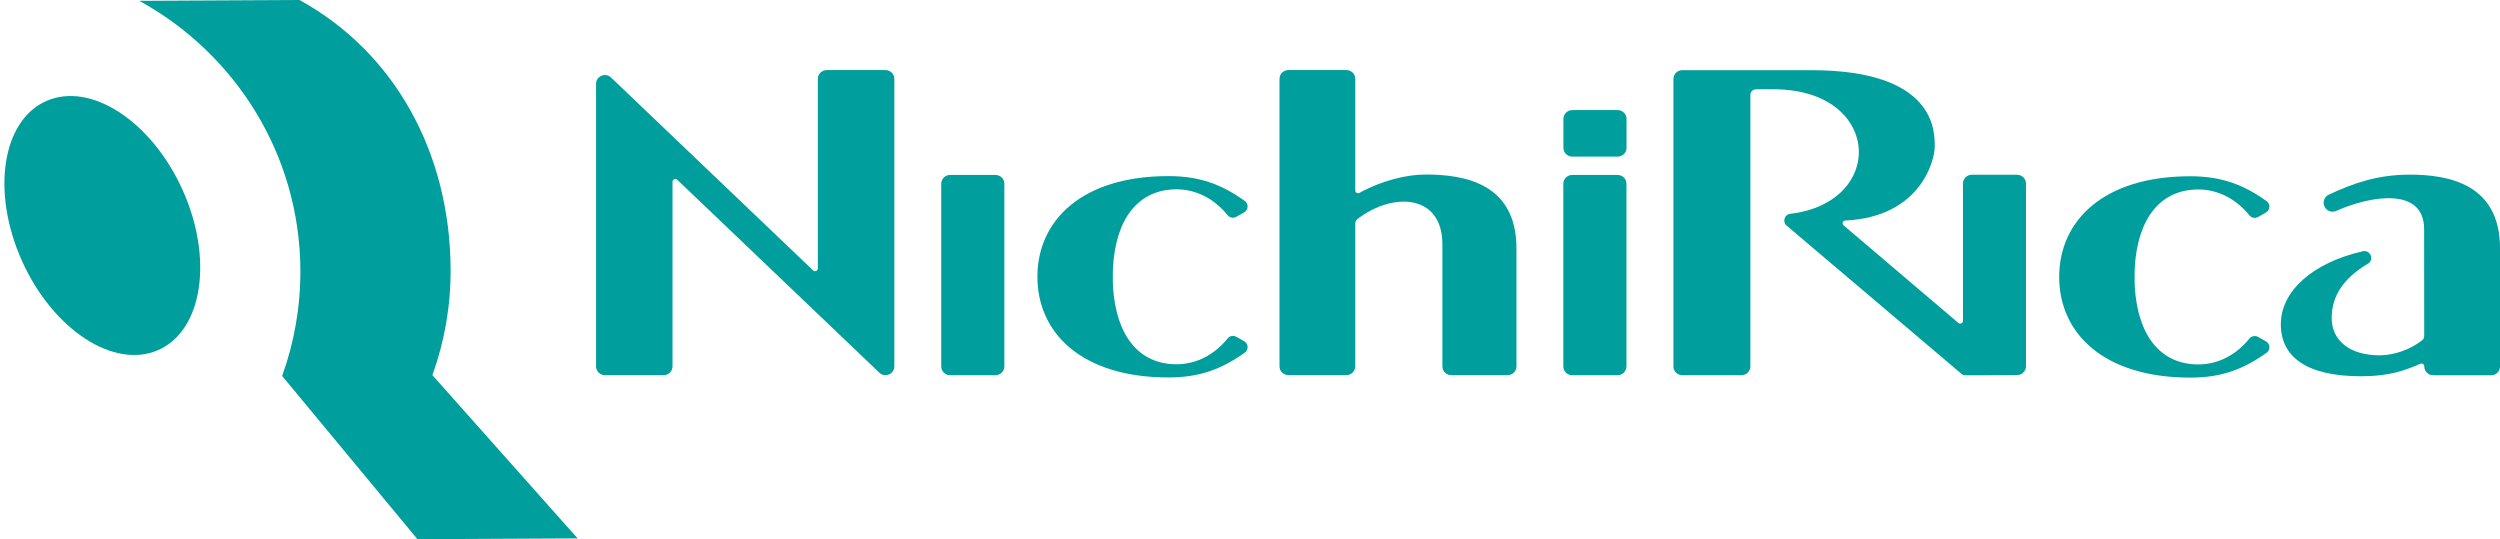<svg width="153" height="33" viewBox="0 0 153 33" fill="none" xmlns="http://www.w3.org/2000/svg">
<g clip-path="url(#clip0_450_4775)">
<path d="M54.189 4.29H50.594C50.294 4.29 50.052 4.531 50.052 4.827V16.426C50.052 16.577 49.87 16.652 49.762 16.55L37.391 4.74C37.045 4.419 36.479 4.662 36.479 5.131V22.422C36.479 22.719 36.721 22.959 37.021 22.959H40.616C40.916 22.959 41.158 22.719 41.158 22.422V11.127C41.158 10.976 41.34 10.899 41.45 11.003L53.821 22.813C54.167 23.134 54.734 22.891 54.734 22.422V4.827C54.734 4.531 54.491 4.29 54.192 4.29" fill="#009E9C"/>
<path d="M87.246 10.68C86.079 10.68 84.541 11.059 83.2 11.803C83.084 11.868 82.942 11.788 82.942 11.655V4.825C82.942 4.528 82.699 4.288 82.4 4.288H78.848C78.549 4.288 78.306 4.528 78.306 4.825V22.42C78.306 22.716 78.549 22.957 78.848 22.957H82.4C82.699 22.957 82.942 22.716 82.942 22.42V13.679C82.942 13.572 82.991 13.47 83.074 13.407C85.243 11.735 88.274 11.868 88.274 14.953V22.422C88.274 22.719 88.517 22.959 88.816 22.959H92.264C92.564 22.959 92.807 22.719 92.807 22.422V15.201C92.807 11.21 89.601 10.68 87.249 10.68" fill="#009E9C"/>
<path d="M60.924 10.707H58.145C57.846 10.707 57.603 10.947 57.603 11.244V22.424C57.603 22.721 57.846 22.962 58.145 22.962H60.924C61.224 22.962 61.466 22.721 61.466 22.424V11.244C61.466 10.947 61.224 10.707 60.924 10.707Z" fill="#009E9C"/>
<path d="M98.997 10.707H96.218C95.919 10.707 95.676 10.947 95.676 11.244V22.425C95.676 22.721 95.919 22.962 96.218 22.962H98.997C99.296 22.962 99.539 22.721 99.539 22.425V11.244C99.539 10.947 99.296 10.707 98.997 10.707Z" fill="#009E9C"/>
<path d="M99.002 6.738H96.223C95.924 6.738 95.681 6.978 95.681 7.275V9.047C95.681 9.343 95.924 9.584 96.223 9.584H99.002C99.301 9.584 99.544 9.343 99.544 9.047V7.275C99.544 6.978 99.301 6.738 99.002 6.738Z" fill="#009E9C"/>
<path d="M120.039 22.877L109.345 13.811C109.07 13.577 109.205 13.128 109.563 13.086C115.477 12.381 115.141 5.464 108.555 5.464H107.471C107.28 5.464 107.123 5.617 107.123 5.809V22.424C107.123 22.721 106.88 22.962 106.581 22.962H102.956C102.657 22.962 102.414 22.721 102.414 22.424V4.832C102.414 4.535 102.657 4.295 102.956 4.295H110.836C118.457 4.295 118.405 8.028 118.405 8.962C118.405 9.895 117.48 13.283 112.933 13.495C112.776 13.502 112.71 13.694 112.828 13.793L119.85 19.763C119.963 19.858 120.134 19.78 120.134 19.634V11.232C120.134 10.935 120.377 10.695 120.676 10.695H123.448C123.747 10.695 123.99 10.935 123.99 11.232V22.415C123.99 22.709 123.752 22.95 123.455 22.952C122.553 22.959 120.777 22.974 120.272 22.967C120.186 22.967 120.105 22.935 120.039 22.879" fill="#009E9C"/>
<path d="M76.143 20.884L75.662 20.611C75.483 20.512 75.258 20.553 75.13 20.711C74.348 21.686 73.239 22.293 72.008 22.293C69.639 22.293 68.307 20.47 68.118 17.583C68.103 17.366 68.101 17.155 68.106 16.948C68.106 16.948 68.106 16.944 68.106 16.939C68.106 16.934 68.106 16.934 68.106 16.931C68.101 16.725 68.103 16.513 68.118 16.297C68.304 13.412 69.636 11.587 72.008 11.587C73.239 11.587 74.348 12.194 75.13 13.169C75.258 13.329 75.483 13.371 75.662 13.268L76.143 12.996C76.406 12.848 76.428 12.476 76.182 12.299C74.77 11.29 73.43 10.777 71.51 10.777C66.161 10.777 63.49 13.534 63.49 16.931C63.49 16.931 63.49 16.936 63.49 16.939C63.49 16.939 63.49 16.944 63.49 16.946C63.49 20.344 66.161 23.1 71.51 23.1C73.428 23.1 74.767 22.587 76.182 21.579C76.428 21.404 76.408 21.032 76.143 20.881" fill="#009E9C"/>
<path d="M11.177 11.63C13.07 15.84 12.403 20.222 9.688 21.421C6.973 22.619 3.24 20.179 1.347 15.971C-0.544 11.764 0.12 7.379 2.835 6.181C5.55 4.983 9.283 7.423 11.177 11.63Z" fill="#009E9C"/>
<path d="M27.578 16.472C27.541 9.375 24.176 3.213 18.329 0L8.528 0.051C14.373 3.264 18.346 9.423 18.383 16.518C18.395 18.796 18 20.981 17.267 23.008L25.549 33L35.35 32.949L26.462 22.959C27.195 20.932 27.59 18.747 27.578 16.47" fill="#009E9C"/>
<path d="M147.442 10.69C145.524 10.69 144.038 11.205 142.517 11.915C142.211 12.058 142.11 12.442 142.306 12.717L142.316 12.731C142.463 12.938 142.738 13.013 142.971 12.909C145.164 11.937 148.357 11.458 148.357 14.027C148.357 15.983 148.36 18.645 148.362 20.555C148.362 20.66 148.318 20.757 148.237 20.823C147.516 21.394 146.513 21.746 145.635 21.746C143.815 21.746 142.699 20.854 142.699 19.457C142.699 18.059 143.493 16.978 144.916 16.139C145.326 15.896 145.068 15.274 144.605 15.378C141.507 16.081 139.586 17.838 139.586 19.843C139.586 21.849 141.171 23.027 144.492 23.027C146.15 23.027 147.101 22.711 148.127 22.262C148.239 22.211 148.367 22.296 148.367 22.42V22.432C148.367 22.728 148.61 22.966 148.907 22.966H152.46C152.76 22.966 153.002 22.726 153.002 22.429V15.208C153.002 11.217 149.794 10.687 147.445 10.687" fill="#009E9C"/>
<path d="M138.676 20.893L138.196 20.621C138.017 20.521 137.791 20.563 137.663 20.721C136.881 21.695 135.772 22.303 134.541 22.303C132.172 22.303 130.84 20.48 130.651 17.593C130.637 17.376 130.634 17.165 130.639 16.958V16.941C130.634 16.735 130.637 16.523 130.651 16.307C130.838 13.422 132.169 11.596 134.541 11.596C135.772 11.596 136.881 12.204 137.663 13.179C137.791 13.339 138.017 13.38 138.196 13.278L138.676 13.006C138.939 12.858 138.961 12.486 138.716 12.309C137.303 11.3 135.964 10.787 134.043 10.787C128.694 10.787 126.023 13.543 126.023 16.941C126.023 16.941 126.023 16.946 126.023 16.948C126.023 16.951 126.023 16.953 126.023 16.956C126.023 20.354 128.694 23.11 134.043 23.11C135.961 23.11 137.3 22.597 138.716 21.588C138.961 21.413 138.941 21.041 138.676 20.891" fill="#009E9C"/>
</g>
<defs>
<clipPath id="clip0_450_4775">
<rect width="153" height="33" fill="white"/>
</clipPath>
</defs>
</svg>
